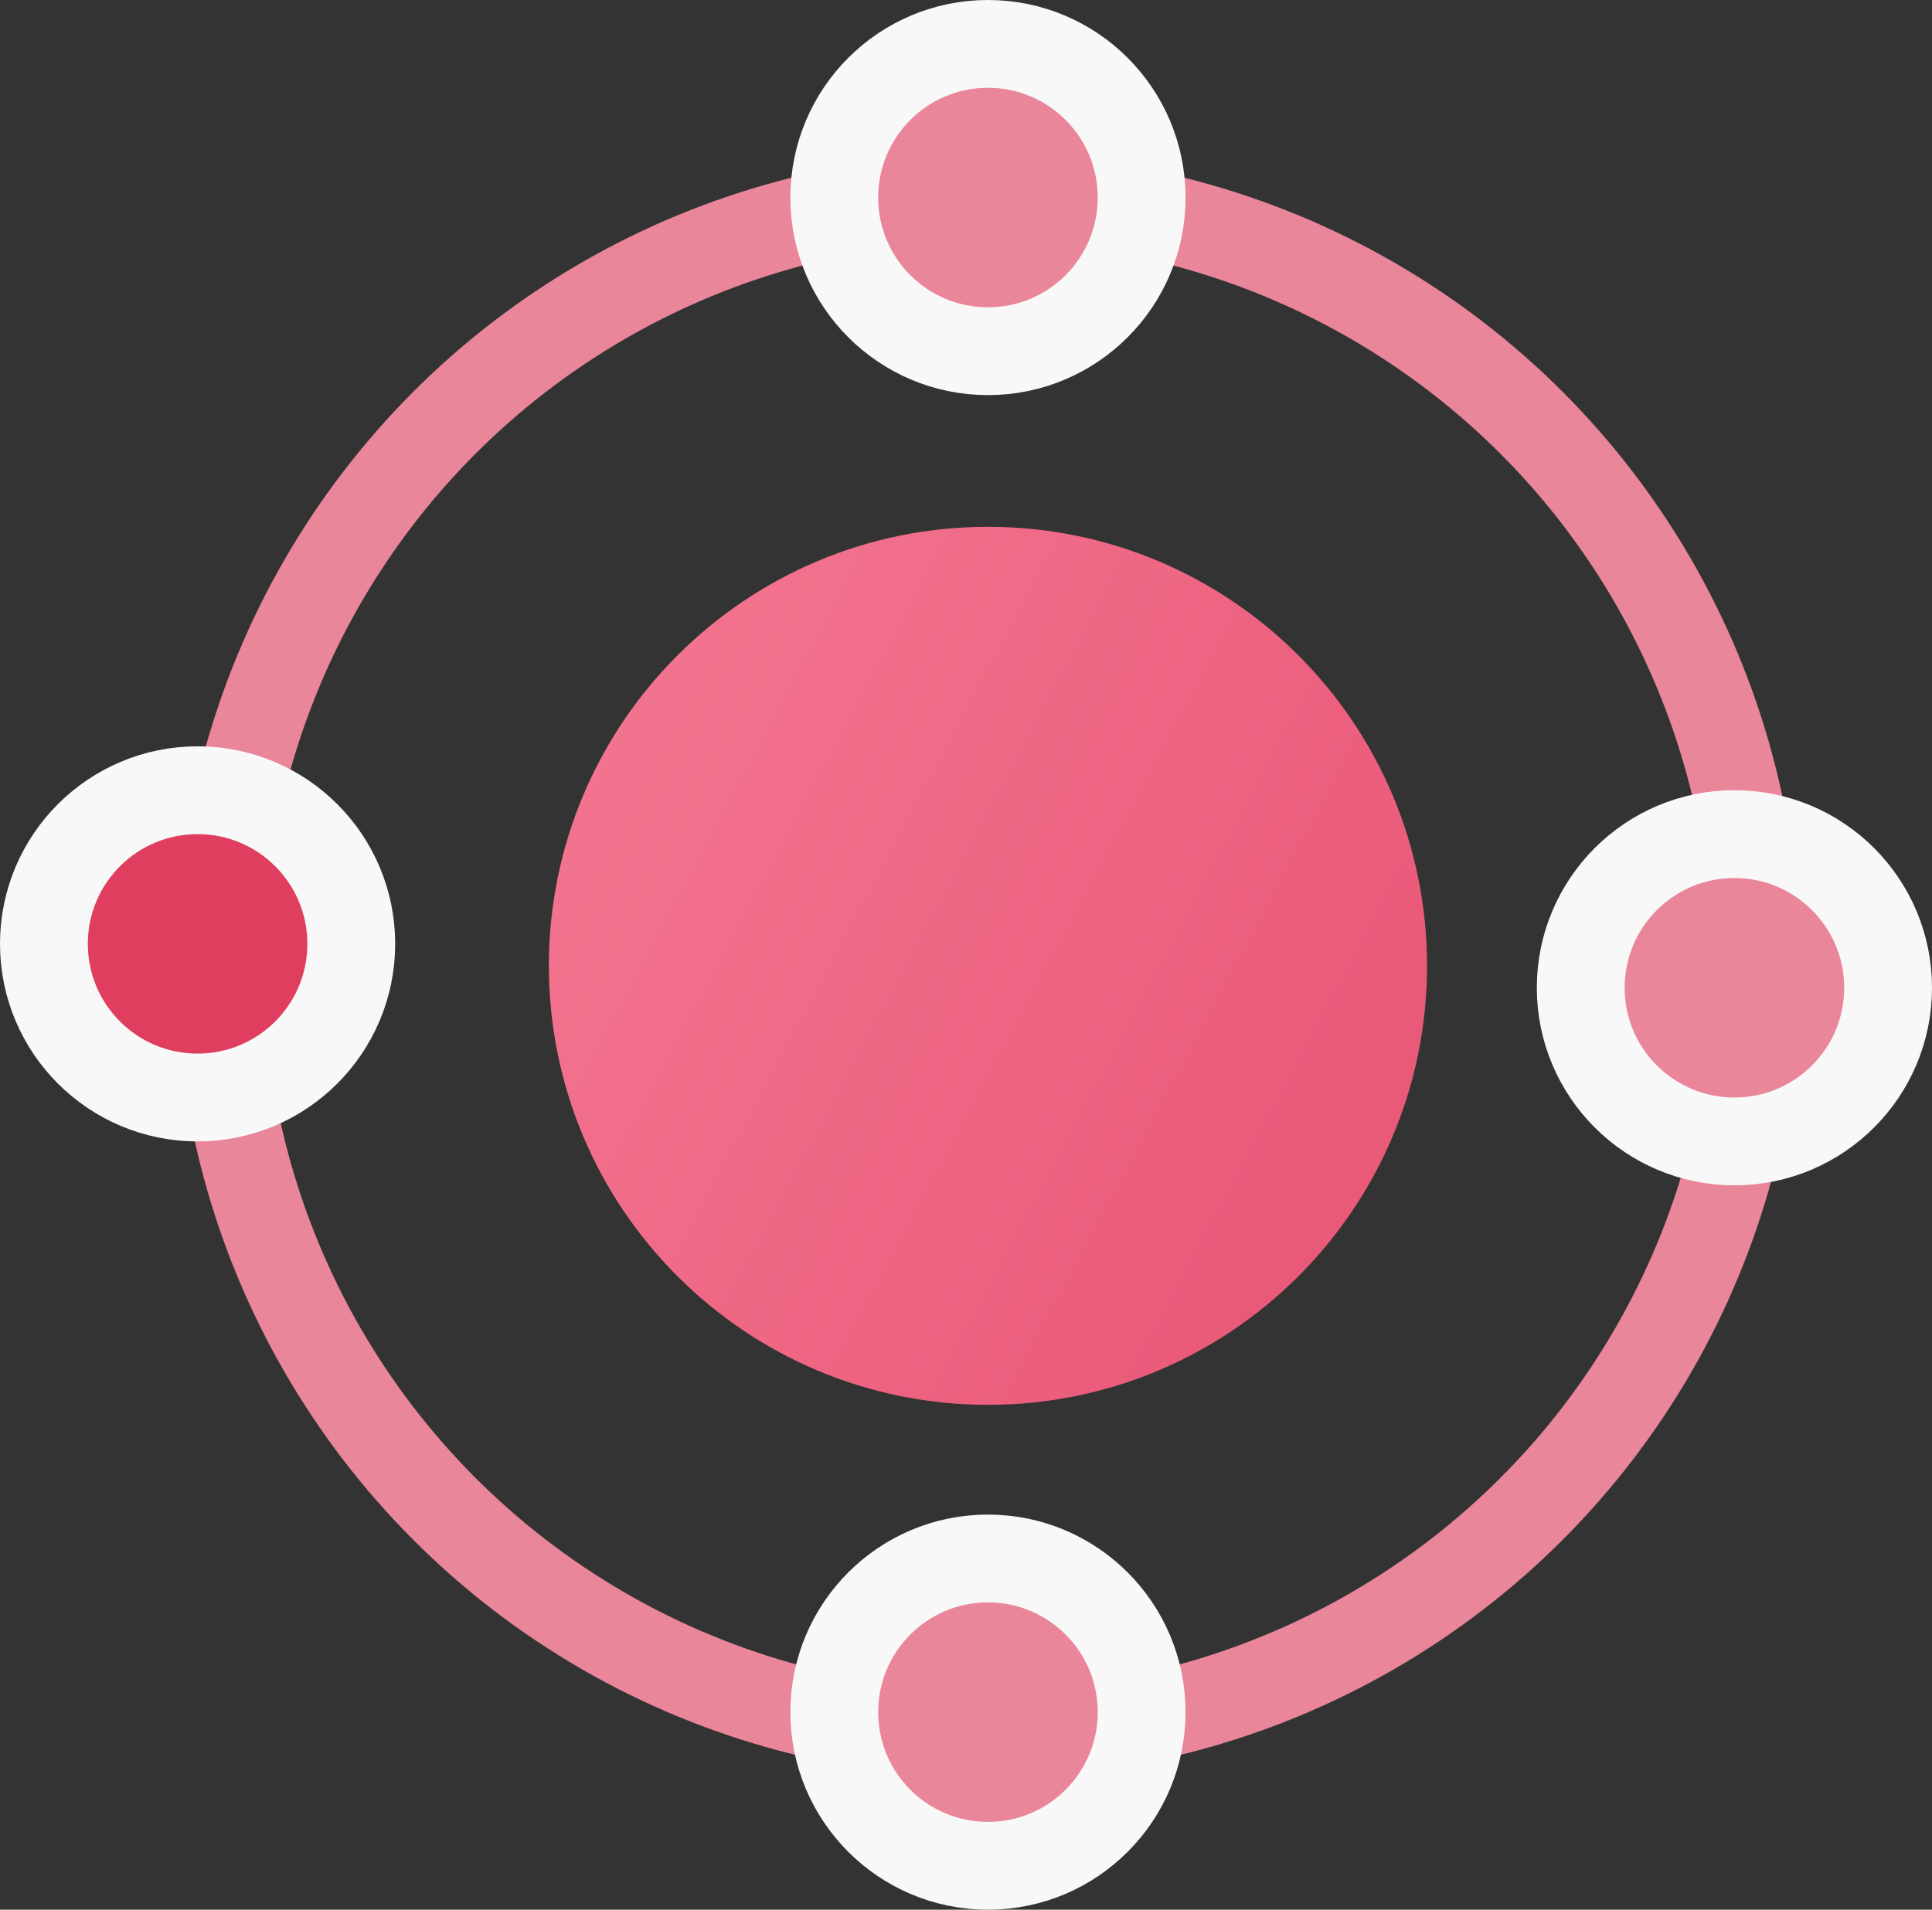<?xml version="1.0" encoding="utf-8"?>
<svg height="87px" viewBox="0 0 88 87" version="1.1"
xmlns="http://www.w3.org/2000/svg"
xmlns:xlink="http://www.w3.org/1999/xlink">
  <rect x="0" y="0" width="88" height="87" fill="#333333" stroke="none"/>
  <!-- Generator: Sketch 51.1 (57501) - http://www.bohemiancoding.com/sketch -->
  <title>ic-Continuos</title>
  <desc>Created with Sketch.</desc>
  <defs>
    <linearGradient x1="-12.039%" y1="1.214%"
    x2="155.653%" y2="90.79%" id="linearGradient-1">
      <stop stop-color="#F57B94" offset="0%"></stop>
      <stop stop-color="#E3486A" offset="100%"></stop>
    </linearGradient>
  </defs>
  <g id="Page-1" stroke="none" stroke-width="1" fill="none"
  fill-rule="evenodd">
    <g id="Tech" transform="translate(-134, -2938)">
      <g id="Agile-dwarves"
      transform="translate(0, 2731)">
        <g id="Continuous-improvement"
        transform="translate(1, 152)">
          <g id="Group-14">
            <g id="ic-Continuos"
            transform="translate(137, 59)">
              <circle id="Oval-9" stroke="#E98699" stroke-width="4"
              cx="41" cy="40" r="35"></circle>
              <path d="M41,60 C52.046,60 61,51.046 61,40 C61,28.954 52.046,20 41,20 C29.954,20 21,28.954 21,40 C21,51.046 29.954,60 41,60 Z"
              id="Oval-9" fill="url(#linearGradient-1)"></path>
              <circle id="Oval-9" stroke="#F8F8F8" stroke-width="4"
              fill="#E03E5E" cx="5" cy="39" r="7"></circle>
              <circle id="Oval-9-Copy" stroke="#F8F8F8"
              stroke-width="4" fill="#E98699" cx="41" cy="5" r="7">
              </circle>
              <circle id="Oval-9-Copy-3" stroke="#F8F8F8"
              stroke-width="4" fill="#E98699" cx="41" cy="74"
              r="7"></circle>
              <circle id="Oval-9-Copy-2" stroke="#F8F8F8"
              stroke-width="4" fill="#E98699" cx="75" cy="41"
              r="7"></circle>
            </g>
          </g>
        </g>
      </g>
    </g>
  </g>
</svg>
